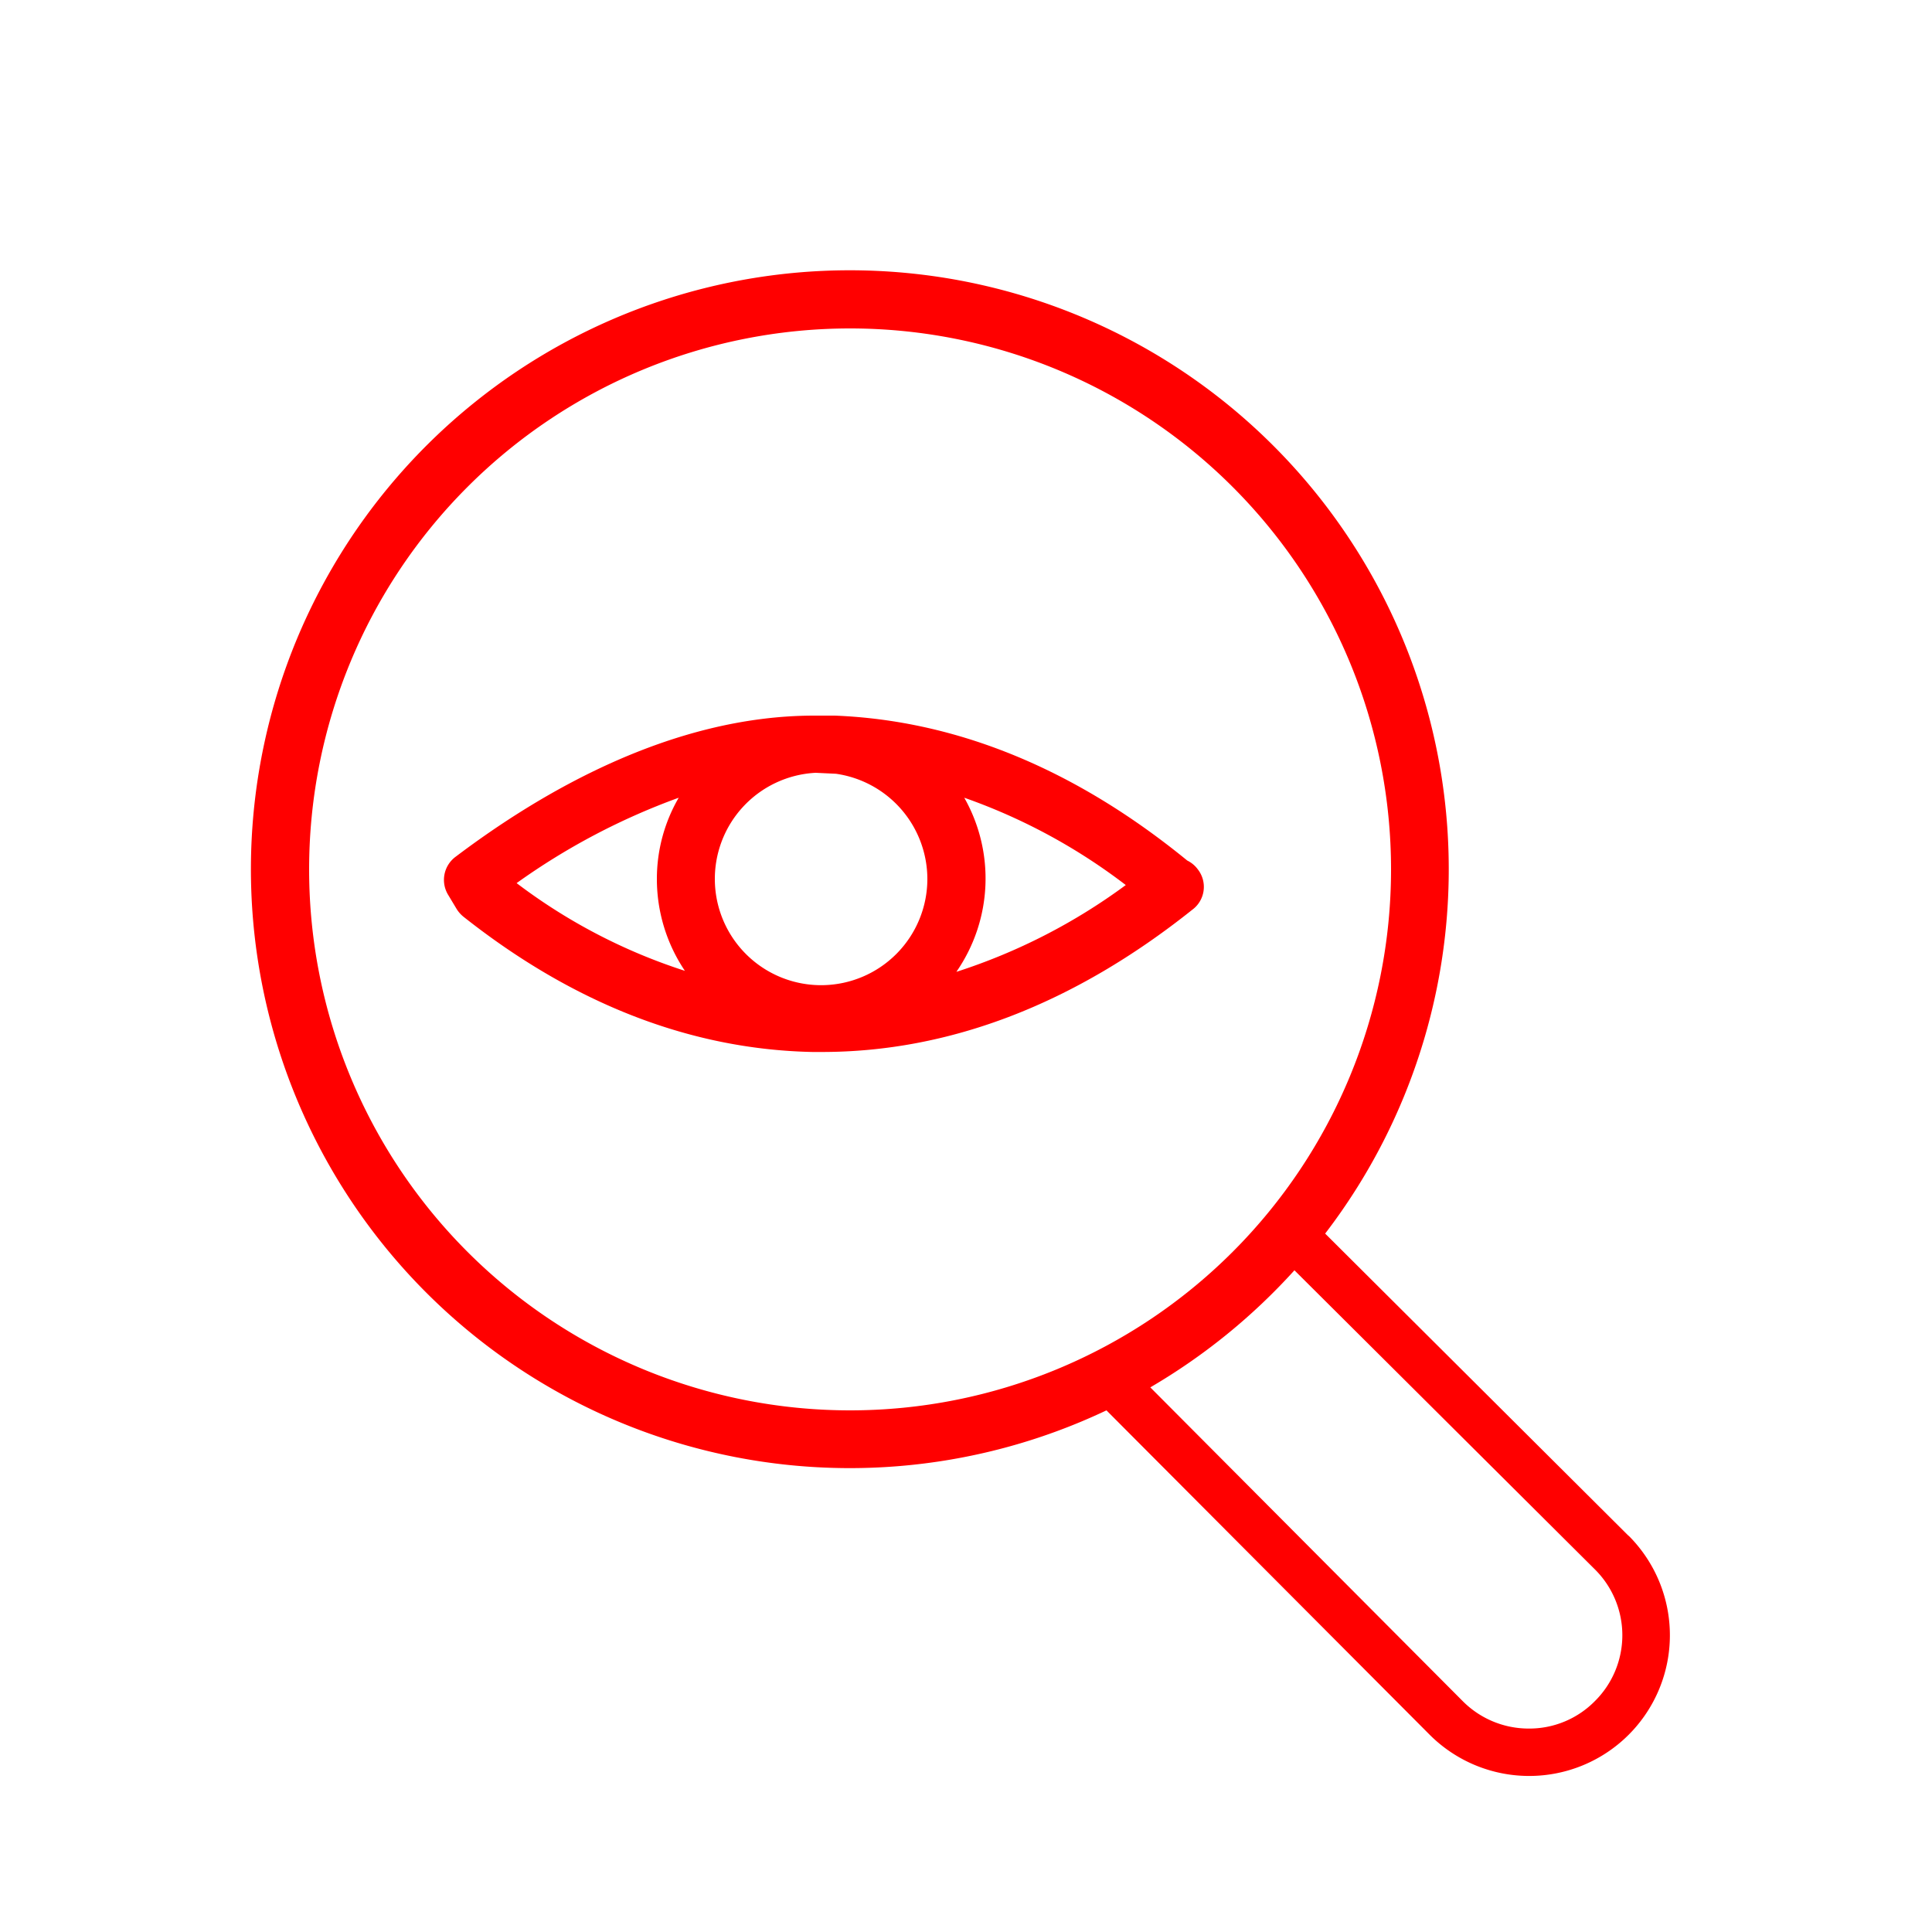 <svg id="f3a13a39-3b30-452d-8288-f447115e2154" data-name="Layer 1" xmlns="http://www.w3.org/2000/svg" viewBox="0 0 100 100"><defs><style>.bb16bdfd-ba71-45b3-bc49-cc2f112e1b7d{fill:red;}</style></defs><title>ICONS CITY 2</title><path class="bb16bdfd-ba71-45b3-bc49-cc2f112e1b7d" d="M84.29,79.49,68.59,63.85A31,31,0,1,0,57.27,73L74,89.79a7.28,7.28,0,0,0,10.3-10.3ZM16,45A28,28,0,1,1,44,73,28,28,0,0,1,16,45ZM82.55,88.05a4.76,4.76,0,0,1-3.41,1.42,4.81,4.81,0,0,1-3.42-1.41L59.54,71.81A31.48,31.48,0,0,0,67,65.75L82.55,81.23a4.8,4.8,0,0,1,0,6.82Z"/><path class="bb16bdfd-ba71-45b3-bc49-cc2f112e1b7d" d="M61.45,44.54c-5.79-4.73-11.92-7.25-18.24-7.5-.24,0-.47,0-.71,0h-.35c-7.43,0-14.19,4-18.56,7.3a1.49,1.49,0,0,0-.38,2l.42.7a1.59,1.59,0,0,0,.36.41c5.71,4.52,11.79,6.87,18.06,7h.49c6.6,0,13.05-2.48,19.17-7.36A1.47,1.47,0,0,0,62,45,1.49,1.49,0,0,0,61.45,44.54ZM48,45.5A5.5,5.5,0,1,1,42.22,40l1.05.05A5.51,5.51,0,0,1,48,45.5ZM35.13,41.29A8.36,8.36,0,0,0,34,45.5a8.51,8.51,0,0,0,1.45,4.75,29.24,29.24,0,0,1-8.71-4.54A34.78,34.78,0,0,1,35.13,41.29Zm14.38,9a8.48,8.48,0,0,0,.4-9,30.19,30.19,0,0,1,8.36,4.52A30.44,30.44,0,0,1,49.51,50.3Z"/></svg>